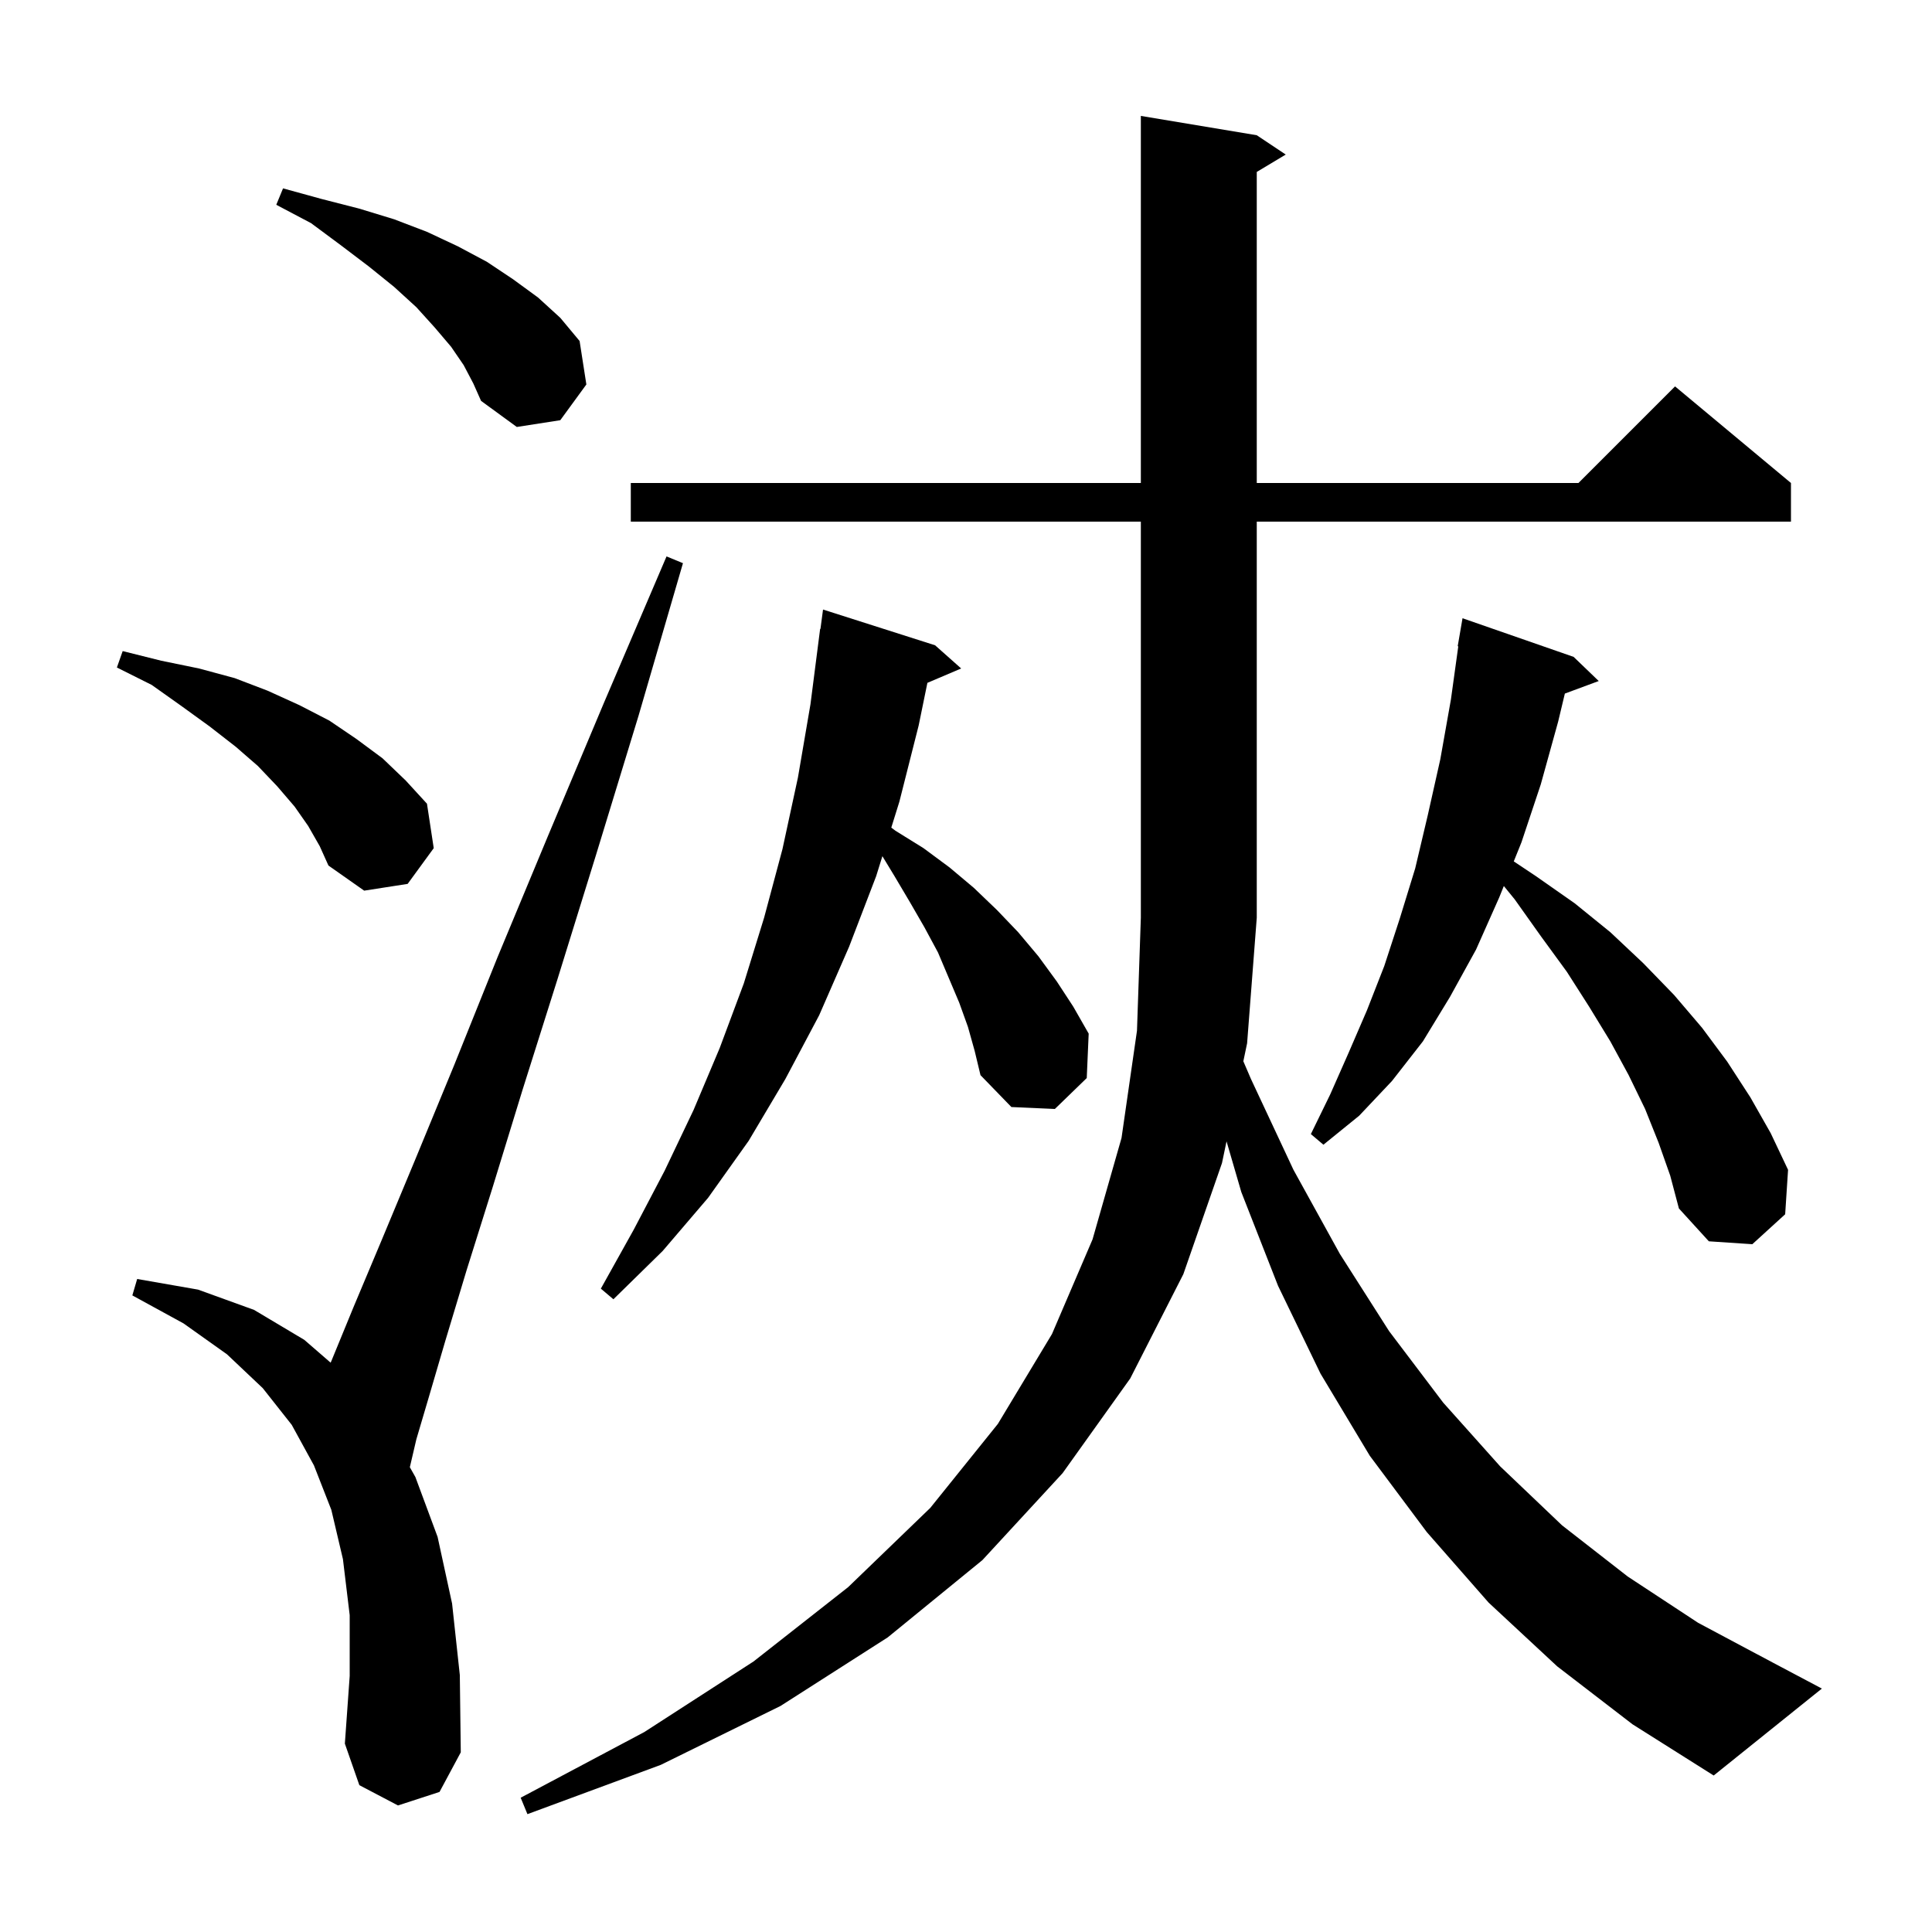 <svg xmlns="http://www.w3.org/2000/svg" xmlns:xlink="http://www.w3.org/1999/xlink" version="1.1" baseProfile="full" viewBox="0 0 200 200" width="200" height="200">
<g fill="black">
<path d="M 161.2 172.5 L 154.1 165.9 L 147.7 158.6 L 141.8 150.7 L 136.7 142.2 L 132.3 133.1 L 128.5 123.4 L 126.971 118.152 L 126.5 120.4 L 122.5 131.9 L 117.0 142.7 L 110.0 152.5 L 101.7 161.5 L 91.9 169.5 L 80.8 176.6 L 68.4 182.7 L 54.6 187.8 L 53.9 186.1 L 66.7 179.3 L 78.0 172.0 L 87.8 164.3 L 96.3 156.1 L 103.3 147.4 L 108.9 138.1 L 113.1 128.3 L 116.1 117.8 L 117.7 106.7 L 118.1 95.0 L 118.1 54.0 L 65.3 54.0 L 65.3 50.0 L 118.1 50.0 L 118.1 12.0 L 130.1 14.0 L 133.1 16.0 L 130.1 17.8 L 130.1 50.0 L 163.4 50.0 L 173.4 40.0 L 185.4 50.0 L 185.4 54.0 L 130.1 54.0 L 130.1 95.0 L 129.1 108.0 L 128.71 109.862 L 129.5 111.7 L 133.9 121.1 L 138.7 129.8 L 143.8 137.8 L 149.4 145.2 L 155.3 151.8 L 161.7 157.9 L 168.5 163.2 L 175.8 168.0 L 183.5 172.1 L 188.6 174.8 L 177.4 183.8 L 169.0 178.5 Z M 41.2 186.9 L 37.2 184.8 L 35.7 180.5 L 36.2 173.5 L 36.2 167.2 L 35.5 161.4 L 34.3 156.3 L 32.5 151.7 L 30.2 147.5 L 27.2 143.7 L 23.5 140.2 L 19.0 137.0 L 13.7 134.1 L 14.2 132.4 L 20.5 133.5 L 26.3 135.6 L 31.5 138.7 L 34.226 141.063 L 34.3 140.9 L 36.6 135.3 L 39.5 128.4 L 43.0 120.0 L 47.0 110.3 L 51.5 99.1 L 56.7 86.6 L 62.5 72.8 L 69.0 57.6 L 70.7 58.3 L 66.1 74.1 L 61.7 88.5 L 57.7 101.4 L 54.1 112.8 L 51.0 122.9 L 48.3 131.5 L 46.1 138.8 L 44.4 144.6 L 43.1 149.0 L 42.427 151.884 L 43.0 152.9 L 45.3 159.1 L 46.8 166.0 L 47.6 173.4 L 47.7 181.4 L 45.5 185.5 Z M 100.2 106.3 L 99.3 103.8 L 97.1 98.6 L 95.7 96.0 L 94.2 93.4 L 92.6 90.7 L 91.345 88.632 L 90.7 90.7 L 87.9 98.0 L 84.8 105.1 L 81.3 111.7 L 77.5 118.1 L 73.3 124.0 L 68.6 129.5 L 63.5 134.5 L 62.2 133.4 L 65.6 127.3 L 68.8 121.2 L 71.8 114.9 L 74.5 108.5 L 77.0 101.8 L 79.1 95.0 L 81.0 87.9 L 82.6 80.5 L 83.9 72.9 L 84.9 65.1 L 84.933 65.105 L 85.2 63.1 L 96.8 66.8 L 99.5 69.2 L 96.003 70.689 L 95.1 75.1 L 93.1 83.0 L 92.266 85.675 L 92.7 86.0 L 95.6 87.8 L 98.3 89.8 L 100.8 91.9 L 103.2 94.2 L 105.4 96.5 L 107.5 99.0 L 109.4 101.6 L 111.1 104.2 L 112.7 107.0 L 112.5 111.6 L 109.2 114.8 L 104.7 114.6 L 101.5 111.3 L 100.9 108.8 Z M 171.7 118.3 L 170.3 114.8 L 168.6 111.3 L 166.7 107.8 L 164.5 104.2 L 162.2 100.6 L 159.5 96.9 L 156.8 93.1 L 155.676 91.722 L 155.2 92.9 L 152.8 98.3 L 150.1 103.2 L 147.3 107.8 L 144.1 111.9 L 140.7 115.5 L 137.0 118.5 L 135.7 117.4 L 137.7 113.3 L 139.6 109.0 L 141.5 104.6 L 143.3 100.0 L 144.9 95.1 L 146.5 89.9 L 147.8 84.4 L 149.1 78.6 L 150.2 72.4 L 150.961 66.906 L 150.9 66.9 L 151.4 64.0 L 162.9 68.0 L 165.5 70.5 L 161.993 71.799 L 161.3 74.7 L 159.5 81.2 L 157.5 87.2 L 156.705 89.17 L 159.0 90.7 L 163.0 93.5 L 166.7 96.5 L 170.1 99.7 L 173.3 103.0 L 176.2 106.4 L 178.8 109.9 L 181.2 113.6 L 183.3 117.3 L 185.1 121.1 L 184.8 125.7 L 181.4 128.8 L 176.9 128.5 L 173.8 125.1 L 172.9 121.7 Z M 31.9 85.5 L 30.5 83.5 L 28.7 81.4 L 26.7 79.3 L 24.4 77.3 L 21.7 75.2 L 18.8 73.1 L 15.7 70.9 L 12.1 69.1 L 12.7 67.4 L 16.7 68.4 L 20.6 69.2 L 24.3 70.2 L 27.7 71.5 L 31.0 73.0 L 34.1 74.6 L 36.9 76.5 L 39.6 78.5 L 42.0 80.8 L 44.2 83.2 L 44.9 87.8 L 42.2 91.5 L 37.7 92.2 L 34.0 89.6 L 33.1 87.6 Z M 48.0 37.8 L 46.7 35.9 L 45.0 33.9 L 43.1 31.8 L 40.8 29.7 L 38.2 27.6 L 35.3 25.4 L 32.2 23.1 L 28.6 21.2 L 29.3 19.5 L 33.3 20.6 L 37.2 21.6 L 40.8 22.7 L 44.2 24.0 L 47.4 25.5 L 50.4 27.1 L 53.1 28.9 L 55.7 30.8 L 58.0 32.9 L 60.0 35.3 L 60.7 39.8 L 58.0 43.5 L 53.5 44.2 L 49.8 41.5 L 49.0 39.7 Z " />
</g>
</svg>
